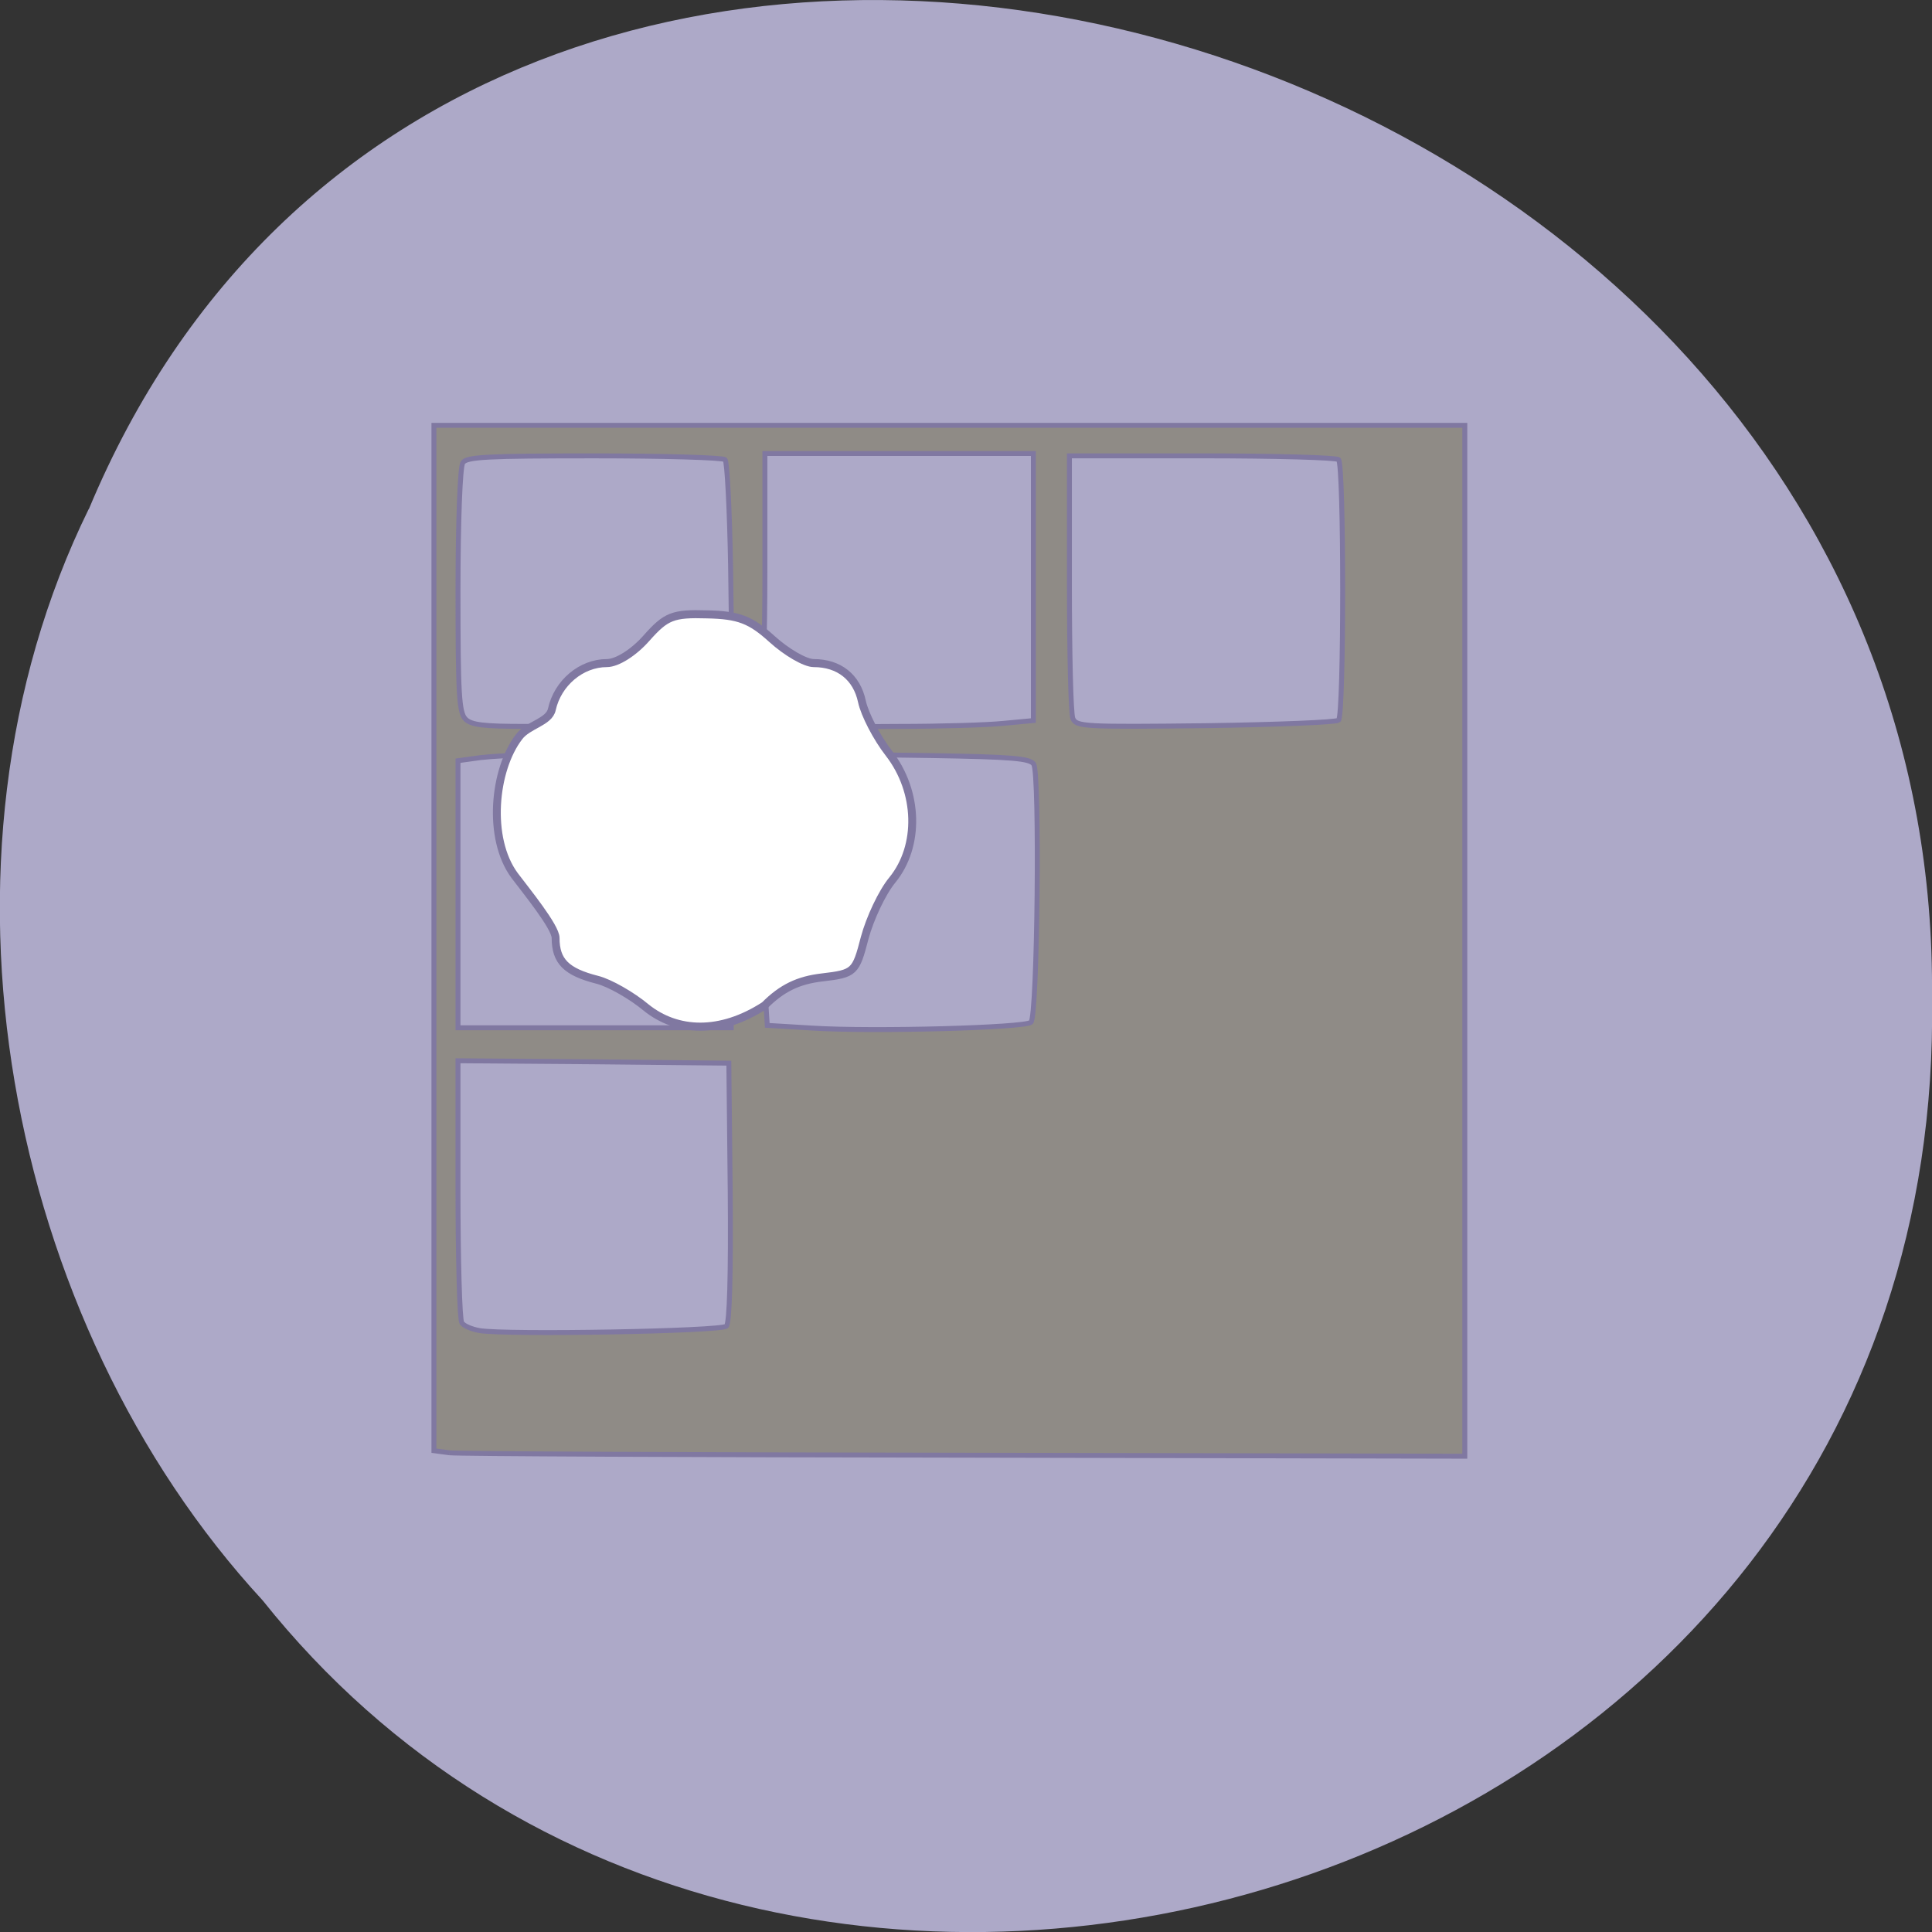 <svg xmlns="http://www.w3.org/2000/svg" viewBox="0 0 22 22"><rect x="0" y="0" width="22" height="22" fill="#333333" stroke="none"/><path d="m 1.012 5.797 c 4.332 -10.391 21.1 -5.758 20.988 5.563 c 0.164 10.293 -13.164 14.195 -19.01 6.863 c -2.922 -3.168 -3.945 -8.422 -1.98 -12.426" fill="#ada9c8"/><g stroke="#8078a1"><path d="m 59.5 192.36 l -2.045 -0.273 v -135.77 h 136.5 v 136.5 l -66.18 -0.136 c -36.409 -0.045 -67.14 -0.182 -68.27 -0.318 m 36.682 -16.773 c 0.409 -0.409 0.591 -6.727 0.5 -17.727 l -0.182 -17.09 l -17.955 -0.182 l -17.909 -0.136 v 16.955 c 0 9.364 0.227 17.318 0.5 17.727 c 0.227 0.409 1.318 0.864 2.364 1.045 c 3.545 0.591 32.05 0.091 32.682 -0.591 m 40.32 -40.23 c 0.864 -0.773 1.182 -32.955 0.364 -34.18 c -0.5 -0.773 -2.909 -0.955 -13.591 -1.136 l -12.955 -0.182 l -0.727 -1.545 c -0.364 -0.864 -0.727 -1.682 -0.727 -1.864 c 0 -0.136 4.545 -0.273 10.09 -0.273 c 5.545 0 11.818 -0.182 13.955 -0.409 l 3.909 -0.364 v -35.36 h -35.545 v 15.591 c 0 8.545 -0.227 15.545 -0.5 15.545 c -0.227 0 -1.227 -0.636 -2.136 -1.409 l -1.727 -1.364 l -0.182 -13.5 c -0.136 -7.455 -0.455 -13.773 -0.727 -14.05 c -0.318 -0.273 -8.091 -0.5 -17.364 -0.5 c -14.227 0 -16.864 0.136 -17.364 0.909 c -0.364 0.545 -0.636 7.955 -0.636 16.955 c 0 13.727 0.136 16.14 1 17 c 0.773 0.773 2.455 0.955 7.864 0.955 h 6.909 l -0.727 1.864 c -0.682 1.864 -0.818 1.909 -4.955 1.909 c -2.318 0 -5.545 0.182 -7.136 0.364 l -2.955 0.409 v 35.36 h 36.18 v -3.364 c 0 -3.045 0.227 -3.545 2.091 -5.091 l 2.045 -1.727 l 0.318 4.955 l 0.318 4.909 l 6.05 0.364 c 8 0.5 28.09 -0.045 28.864 -0.773 m 40.727 -40 c 0.727 -0.682 0.727 -33.818 0 -34.5 c -0.273 -0.273 -8.409 -0.5 -18.09 -0.5 h -17.545 v 16.818 c 0 9.273 0.182 17.318 0.455 17.955 c 0.455 1.091 1.545 1.136 17.591 0.955 c 9.409 -0.136 17.318 -0.455 17.591 -0.727" transform="scale(0.086)" fill="#8f8b86" stroke-width="0.652"/><path d="m 155.19 44.37 c -1.686 -1.381 -4.294 -2.842 -5.739 -3.197 c -3.652 -0.908 -4.896 -2.131 -4.896 -4.815 c 0 -1.263 -3.451 -5.407 -4.816 -7.183 c -3.211 -4.263 -2.448 -12.156 0.522 -15.946 c 1.043 -1.381 3.532 -1.697 3.853 -3.158 c 0.682 -3.039 3.451 -5.328 6.462 -5.328 c 1.204 0 3.171 -1.224 4.656 -2.881 c 2.288 -2.526 3.09 -2.842 7.104 -2.723 c 3.692 0.079 5.097 0.592 7.625 2.842 c 1.686 1.5 3.893 2.763 4.896 2.763 c 2.97 0 5.057 1.618 5.659 4.421 c 0.321 1.46 1.726 4.144 3.171 5.96 c 3.492 4.421 3.652 10.657 0.401 14.564 c -1.204 1.421 -2.649 4.46 -3.251 6.67 c -1.043 3.947 -1.204 4.105 -4.977 4.539 c -2.809 0.316 -4.736 1.224 -6.783 3.236 c -5.217 3.315 -10.274 3.079 -13.886 0.237" transform="matrix(0.097 0 0 0.099 -7.695 7.081)" fill="#fff" stroke-width="0.925"/></g></svg>